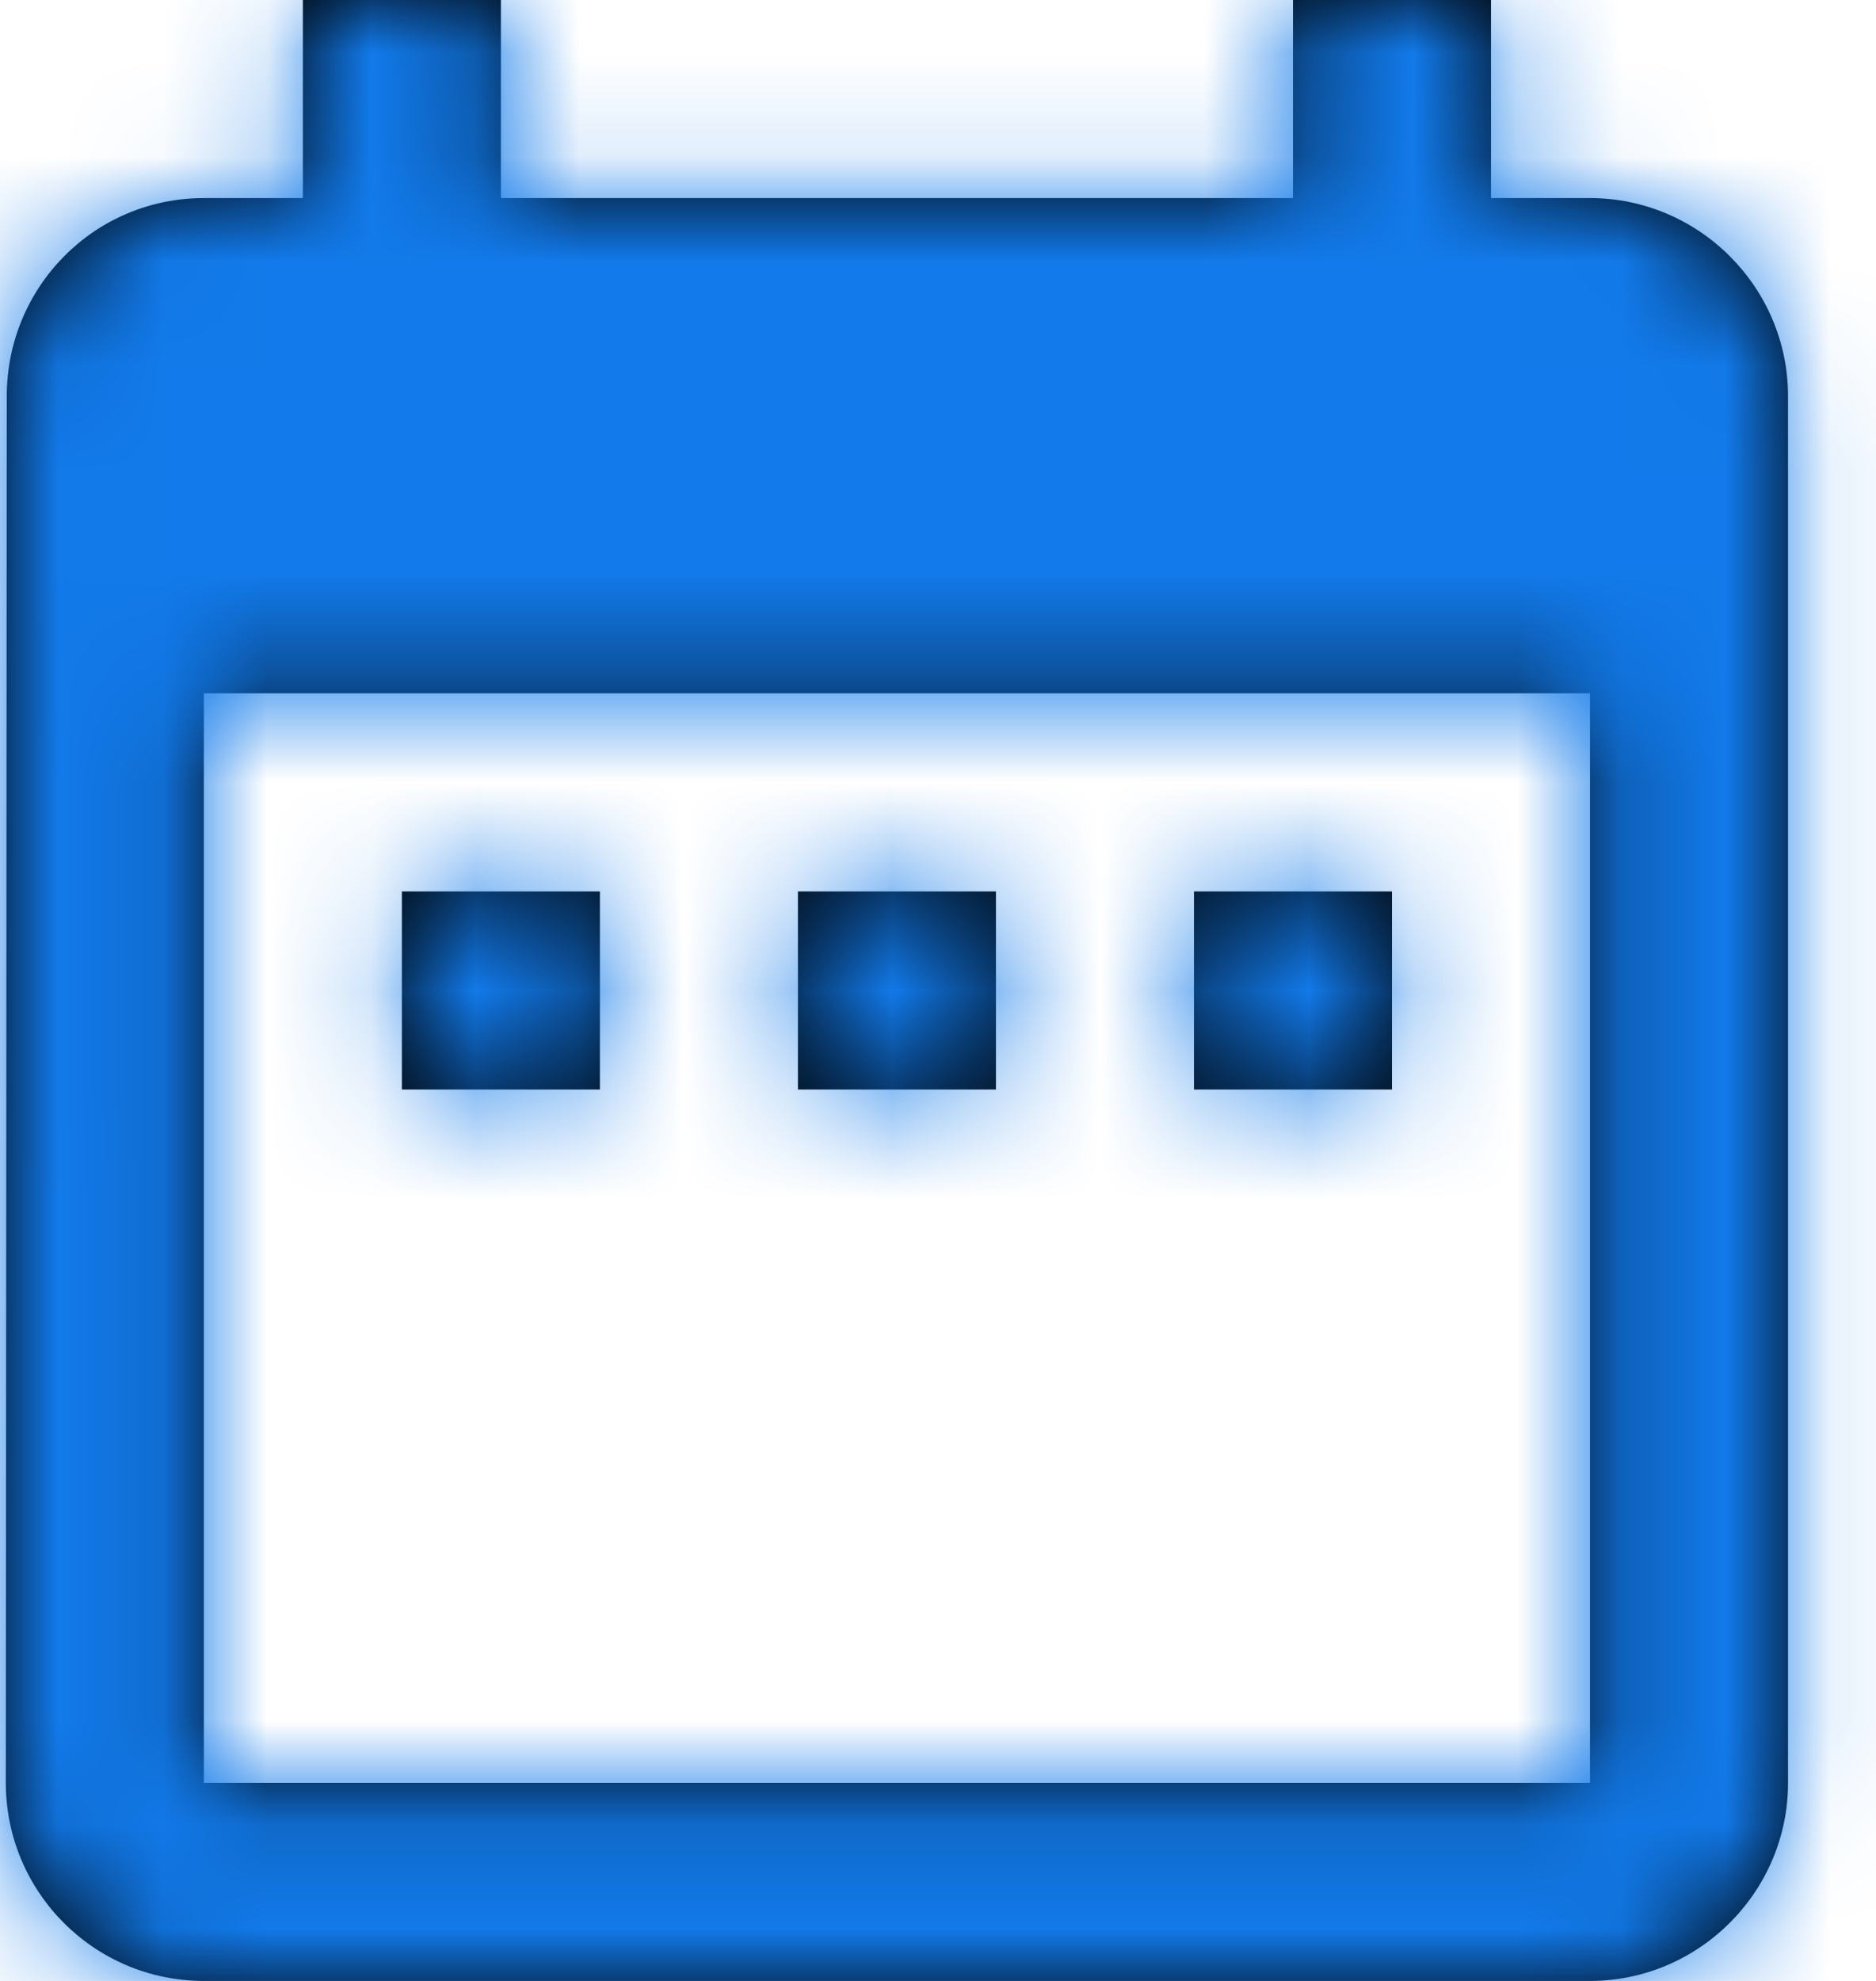 <?xml version="1.0" encoding="UTF-8"?>
<svg width="18px" height="19px" viewBox="0 0 18 19" version="1.1" xmlns="http://www.w3.org/2000/svg" xmlns:xlink="http://www.w3.org/1999/xlink">
    <!-- Generator: Sketch 51.3 (57544) - http://www.bohemiancoding.com/sketch -->
    <title>icon/cal</title>
    <desc>Created with Sketch.</desc>
    <defs>
        <path d="M5.7,8.55 L3.8,8.55 L3.8,10.45 L5.7,10.45 L5.7,8.55 Z M9.5,8.55 L7.6,8.55 L7.6,10.45 L9.5,10.45 L9.5,8.55 Z M13.3,8.55 L11.4,8.55 L11.4,10.45 L13.3,10.45 L13.3,8.55 Z M15.2,1.9 L14.25,1.9 L14.25,0 L12.35,0 L12.35,1.9 L4.75,1.9 L4.75,0 L2.85,0 L2.85,1.9 L1.9,1.9 C0.846,1.9 0.009,2.755 0.009,3.8 L0,17.1 C0,18.145 0.846,19 1.9,19 L15.2,19 C16.245,19 17.1,18.145 17.1,17.1 L17.1,3.8 C17.1,2.755 16.245,1.9 15.2,1.9 Z M15.2,17.1 L1.9,17.1 L1.9,6.65 L15.2,6.65 L15.2,17.1 Z" id="path-1"></path>
        <linearGradient x1="14.118%" y1="-41.176%" x2="100%" y2="100%" id="linearGradient-3">
            <stop stop-color="#3375B3" offset="0%"></stop>
            <stop stop-color="#234E85" offset="100%"></stop>
        </linearGradient>
    </defs>
    <g id="Symbols" stroke="none" stroke-width="1" fill="none" fill-rule="evenodd">
        <g id="stage" transform="translate(-26, -448)">
            <g id="Stage">
                <g id="event-card">
                    <g id="whitecard-&amp;-txt-area">
                        <g id="icon/date" transform="translate(25, 448)">
                            <g id="Colour/Light-Grey-1" transform="translate(1.056, 0)">
                                <mask id="mask-2" fill="white">
                                    <use xlink:href="#path-1"></use>
                                </mask>
                                <use id="Mask" fill="#000000" fill-rule="nonzero" xlink:href="#path-1"></use>
                                <g id="🎨-Colour/Gradient-Logo" mask="url(#mask-2)">
                                    <g transform="translate(-1.056, -1.056)" id="Brand/Colour/Winter-Neva">
                                        <rect fill="url(#linearGradient-3)" x="0" y="0" width="19" height="21"></rect>
                                        <rect fill="#127AEA" x="0" y="0" width="19" height="21"></rect>
                                    </g>
                                </g>
                            </g>
                        </g>
                    </g>
                </g>
            </g>
        </g>
    </g>
</svg>
